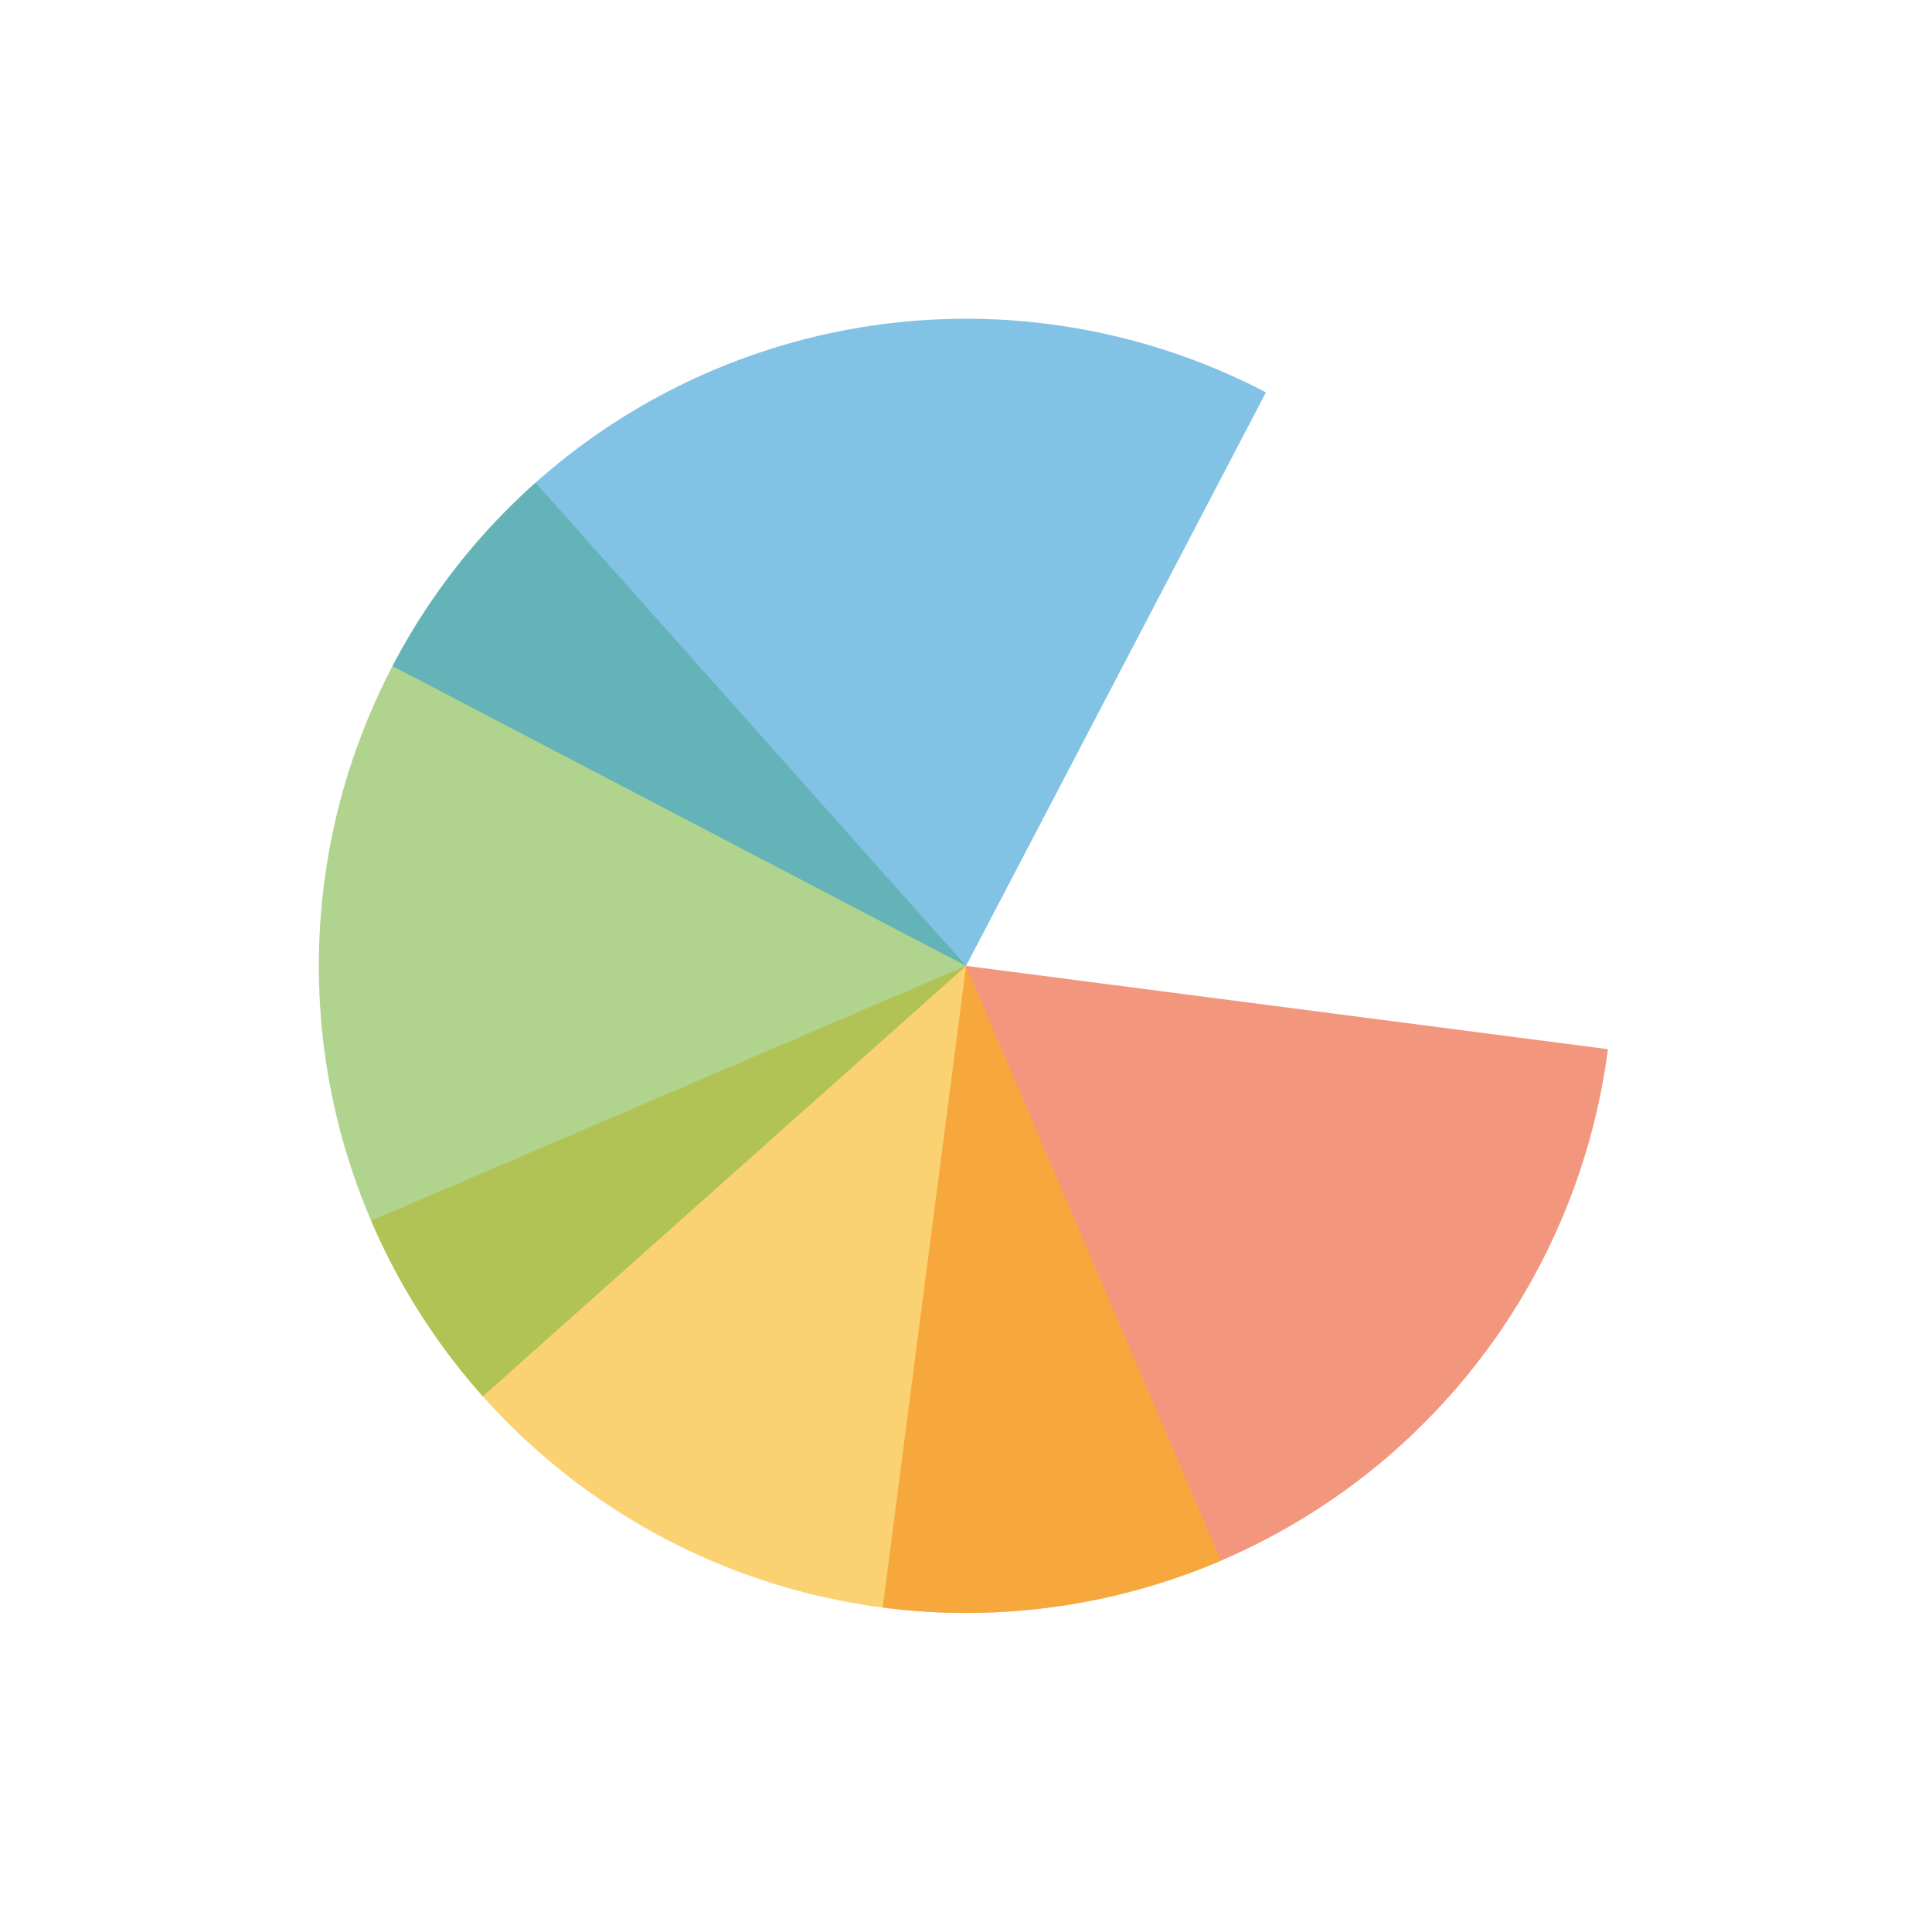 <svg xmlns="http://www.w3.org/2000/svg" xmlns:svg="http://www.w3.org/2000/svg" id="svg2" width="100" height="100" version="1.1" viewBox="0 0 75 75"><defs id="defs11"><clipPath id="clip1"><path id="path4225" d="m 17,10 14,0 0,20 -14,0 m 0,-20"/></clipPath><clipPath id="clip2"><path id="path4228" d="m 41.895,19.992 c 0,10.582 -8.02,19.16 -17.895,19.16 -9.875,0 -17.891,-8.574 -17.891,-19.16 0,-10.586 8.02,-19.16 17.891,-19.16 9.879,0 17.895,8.574 17.895,19.16 m 0,0"/></clipPath><filter style="color-interpolation-filters:sRGB" id="filter9096" width="1.607" height="1.68" x="-.303" y="-.34"><feGaussianBlur id="feGaussianBlur9098" stdDeviation="1.435"/></filter><filter style="color-interpolation-filters:sRGB" id="filter9100" width="1.518" height="1.68" x="-.259" y="-.34"><feGaussianBlur id="feGaussianBlur9102" stdDeviation="1.435"/></filter><filter style="color-interpolation-filters:sRGB" id="filter9104" width="1.68" height="1.482" x="-.34" y="-.241"><feGaussianBlur id="feGaussianBlur9106" stdDeviation="1.435"/></filter><filter style="color-interpolation-filters:sRGB" id="filter9108" width="1.504" height="1.68" x="-.252" y="-.34"><feGaussianBlur id="feGaussianBlur9110" stdDeviation="1.435"/></filter></defs><g id="g64" transform="matrix(2.48,0,0,2.48,0.605,1.022)"><path style="opacity:.196;fill:#1a1a1a;fill-opacity:1;stroke-width:.907;filter:url(#filter9096)" id="path9088" d="M 24.925,16.011 14.878,14.707 13.573,24.751 a 10.132,10.129 0 0 0 11.352,-8.74 z"/><path id="path9090" d="m 5.566,18.697 9.312,-3.99 3.991,9.31 A 10.132,10.129 0 0 1 5.566,18.697 Z" style="opacity:.196;fill:#1a1a1a;fill-opacity:1;stroke-width:.907;filter:url(#filter9100)"/><path style="opacity:.196;fill:#1a1a1a;fill-opacity:1;stroke-width:.907;filter:url(#filter9104)" id="path9092" d="M 7.314,21.445 14.878,14.707 8.139,7.144 A 10.132,10.129 0 0 0 7.314,21.445 Z"/><path id="path9094" d="M 19.572,5.73 14.878,14.707 5.9,10.014 A 10.132,10.129 0 0 1 19.572,5.73 Z" style="opacity:.196;fill:#1a1a1a;fill-opacity:1;stroke-width:.907;filter:url(#filter9108)"/><path id="path3800" d="M 24.925,16.011 14.878,14.707 13.573,24.751 a 10.132,10.129 0 0 0 11.352,-8.74 z" style="opacity:.96;fill:#ef5025;fill-opacity:.6;stroke-width:.907"/><path style="opacity:.96;fill:#fdb813;fill-opacity:.6;stroke-width:.907" id="path3802" d="m 5.566,18.697 9.312,-3.99 3.991,9.31 A 10.132,10.129 0 0 1 5.566,18.697 Z"/><path id="path3804" d="M 7.314,21.445 14.878,14.707 8.139,7.144 A 10.132,10.129 0 0 0 7.314,21.445 Z" style="opacity:.96;fill:#7ebb41;fill-opacity:.6;stroke-width:.907"/><path style="opacity:.98;fill:#329fd9;fill-opacity:.6;stroke-width:.907" id="path3795" d="M 19.572,5.73 14.878,14.707 5.9,10.014 A 10.132,10.129 0 0 1 19.572,5.73 Z"/></g><style id="style3" type="text/css"><![CDATA[
	.st0{fill:#4B4B4B;}
]]></style></svg>
